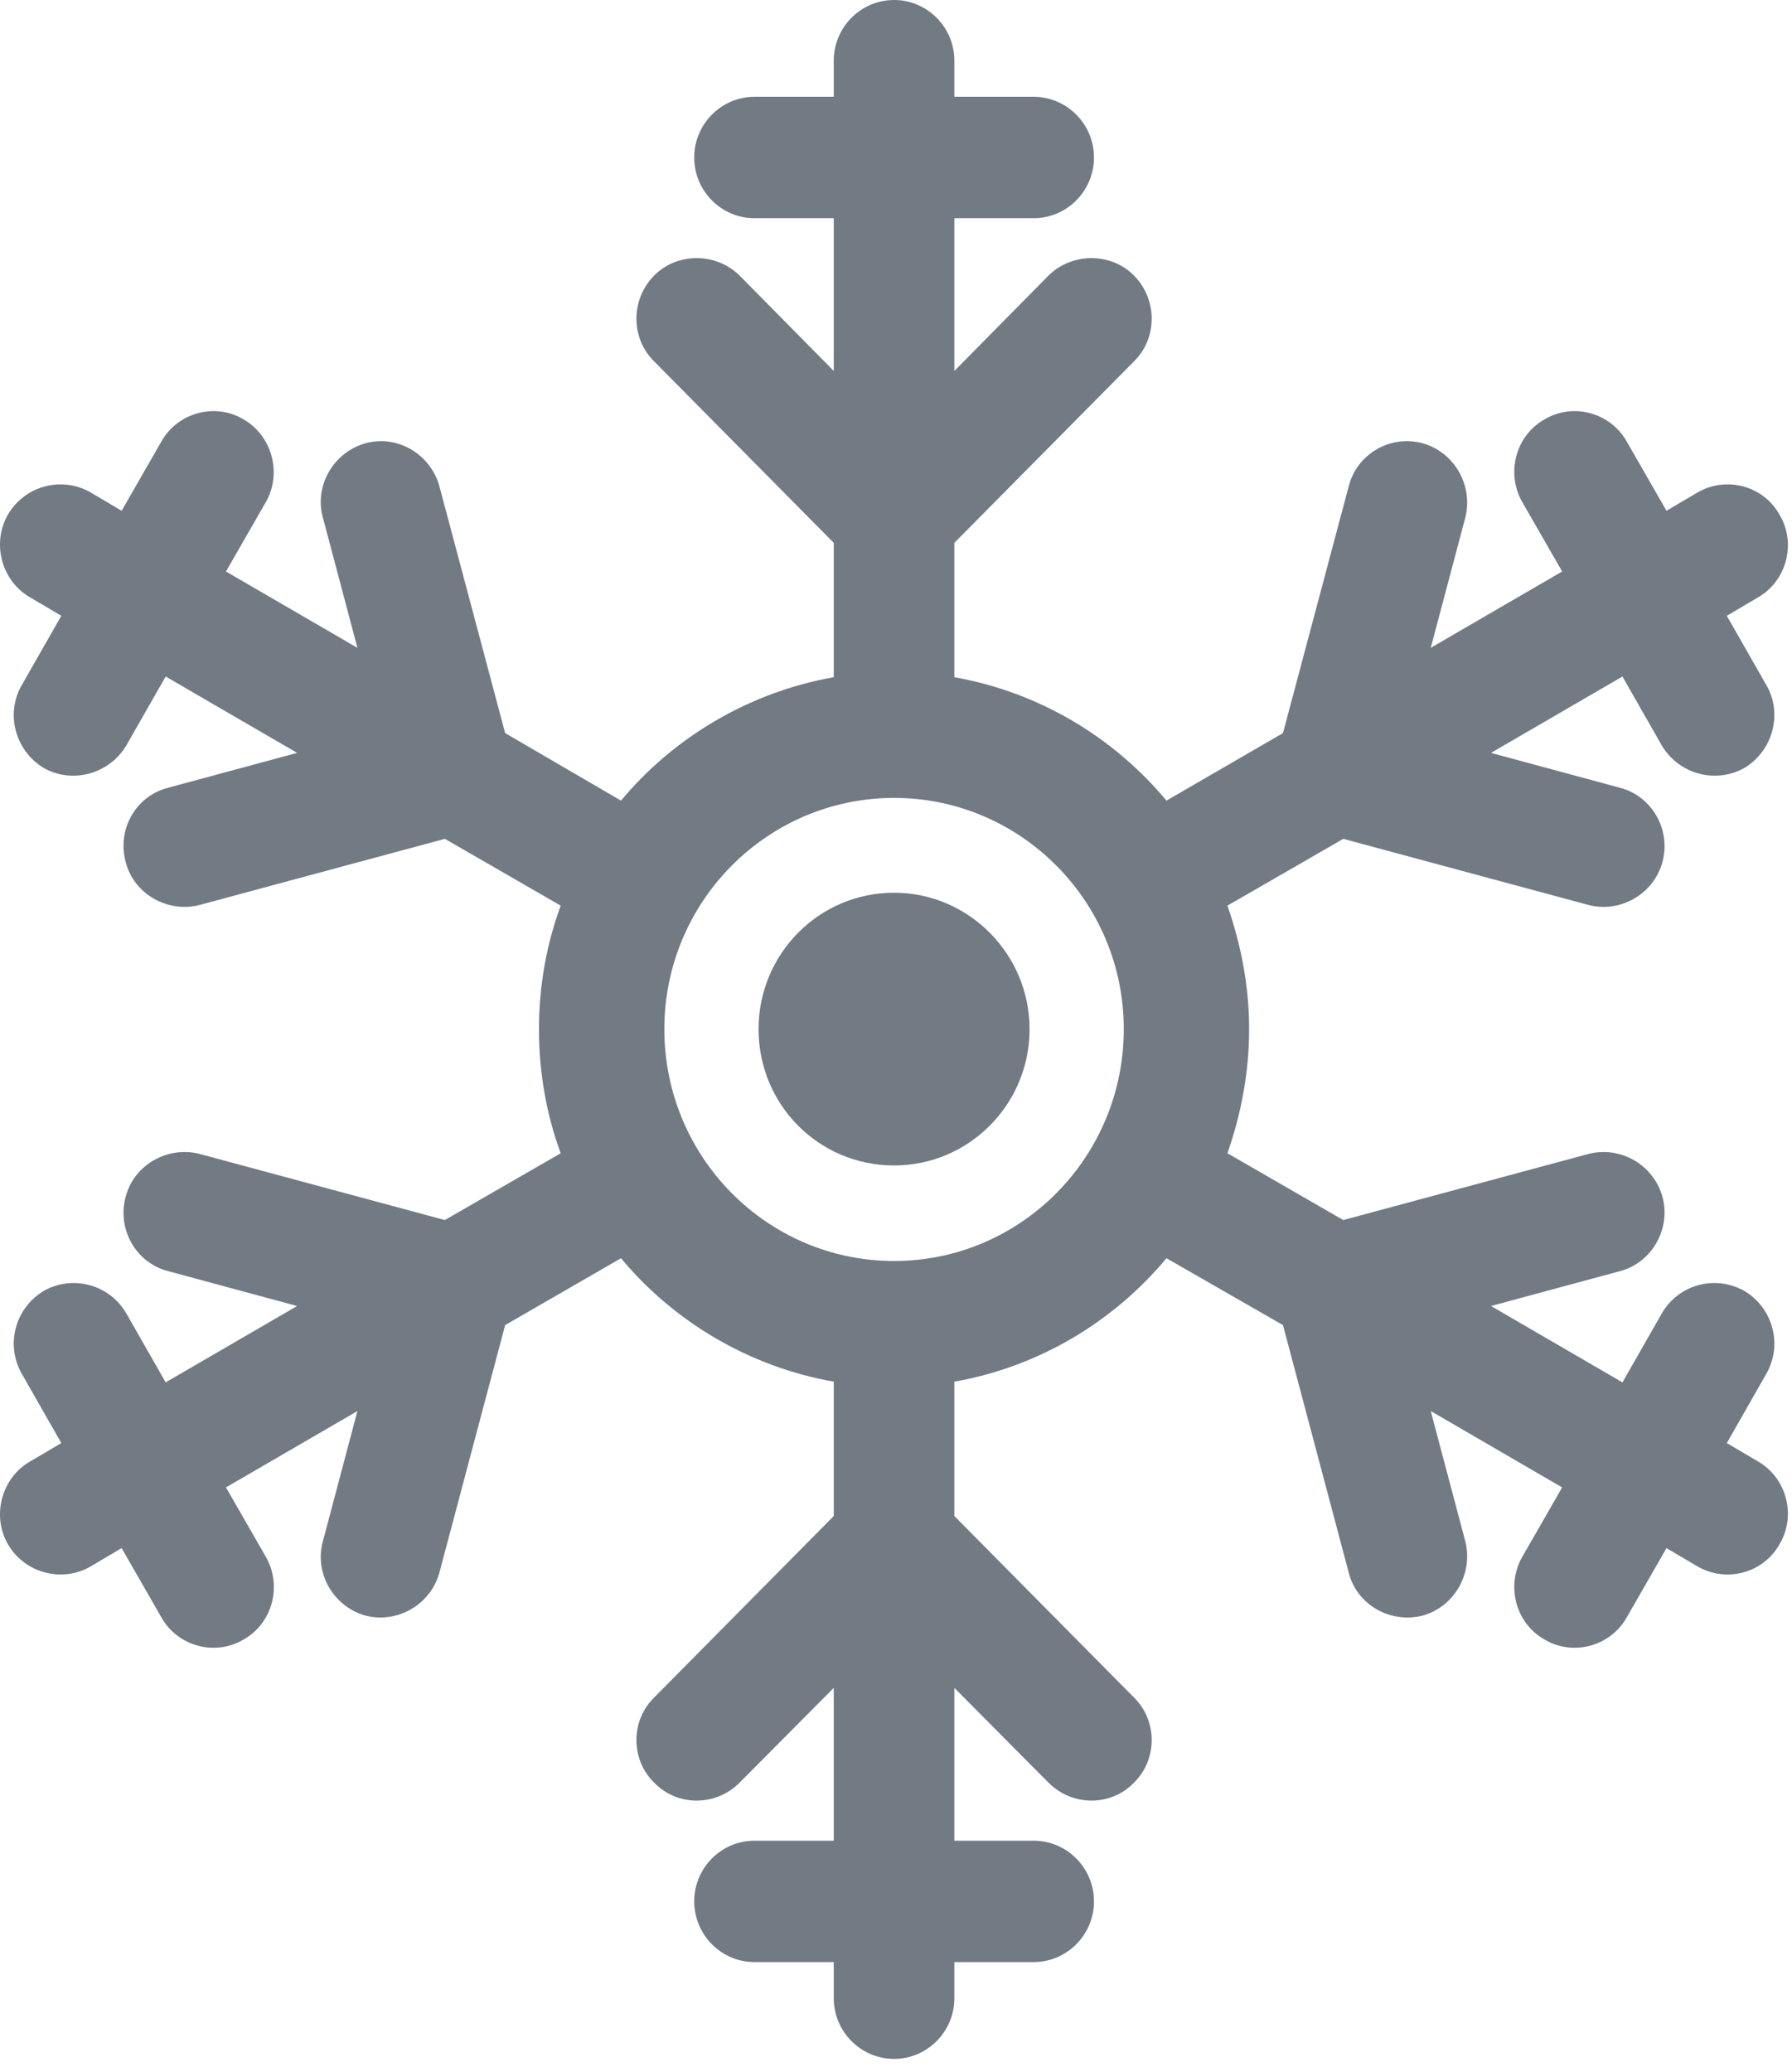 <svg width="109" height="126" viewBox="0 0 109 126" fill="none" xmlns="http://www.w3.org/2000/svg">
<path d="M54.382 76.684C46.675 76.684 40.409 70.379 40.409 62.582C40.409 54.828 46.675 48.523 54.382 48.523C62.089 48.523 68.355 54.828 68.355 62.582C68.355 70.379 62.089 76.684 54.382 76.684ZM106.933 88.875L105.034 87.758L107.425 83.566C108.456 81.785 107.839 79.547 106.108 78.508C104.335 77.512 102.108 78.094 101.077 79.879L98.687 84.066L90.691 79.422L98.522 77.305C100.46 76.809 101.655 74.734 101.12 72.785C100.585 70.836 98.566 69.676 96.628 70.172L81.706 74.195L74.659 70.133C75.484 67.766 75.98 65.238 75.98 62.582C75.98 59.969 75.484 57.438 74.659 55.074L81.706 51.012L96.628 55.035C98.566 55.531 100.585 54.371 101.12 52.422C101.655 50.43 100.46 48.398 98.522 47.902L90.691 45.785L98.687 41.141L101.077 45.328C102.108 47.07 104.335 47.691 106.108 46.699C107.839 45.66 108.456 43.379 107.425 41.637L105.034 37.449L106.933 36.328C108.663 35.336 109.28 33.055 108.249 31.312C107.261 29.527 104.995 28.945 103.265 29.941L101.366 31.062L98.937 26.832C97.944 25.09 95.679 24.469 93.948 25.504C92.175 26.5 91.601 28.781 92.589 30.523L95.019 34.754L87.026 39.398L89.128 31.477C89.62 29.527 88.468 27.496 86.53 26.957C84.55 26.418 82.53 27.621 82.038 29.57L78.038 44.582L70.952 48.688C67.737 44.832 63.202 42.094 58.05 41.184V33.012L68.972 21.98C70.413 20.57 70.413 18.207 68.972 16.754C67.569 15.344 65.222 15.344 63.78 16.754L58.05 22.559V13.27H62.87C64.894 13.27 66.542 11.609 66.542 9.578C66.542 7.547 64.894 5.887 62.87 5.887H58.05V3.691C58.05 1.656 56.401 0 54.382 0C52.362 0 50.714 1.656 50.714 3.691V5.887H45.89C43.874 5.887 42.226 7.547 42.226 9.578C42.226 11.609 43.874 13.27 45.89 13.27H50.714V22.559L44.983 16.754C43.542 15.344 41.194 15.344 39.792 16.754C38.351 18.207 38.351 20.57 39.792 21.98L50.714 33.012V41.184C45.562 42.094 40.987 44.832 37.773 48.688L30.726 44.582L26.726 29.57C26.191 27.621 24.171 26.418 22.233 26.957C20.296 27.496 19.101 29.527 19.64 31.477L21.741 39.398L13.745 34.754L16.175 30.523C17.167 28.781 16.546 26.5 14.816 25.504C13.085 24.469 10.816 25.09 9.827 26.832L7.398 31.062L5.503 29.941C3.769 28.945 1.503 29.527 0.472 31.312C-0.517 33.055 0.101 35.336 1.831 36.328L3.73 37.449L1.339 41.637C0.308 43.379 0.925 45.66 2.655 46.699C4.39 47.691 6.655 47.07 7.687 45.328L10.077 41.141L18.073 45.785L10.241 47.902C8.261 48.398 7.108 50.43 7.644 52.422C8.14 54.371 10.198 55.531 12.136 55.035L27.058 51.012L34.105 55.074C33.237 57.438 32.784 59.969 32.784 62.582C32.784 65.238 33.237 67.766 34.105 70.133L27.058 74.195L12.136 70.172C10.198 69.676 8.14 70.836 7.644 72.785C7.108 74.734 8.261 76.809 10.241 77.305L18.073 79.422L10.077 84.066L7.687 79.879C6.655 78.094 4.39 77.512 2.655 78.508C0.925 79.547 0.308 81.785 1.339 83.566L3.73 87.758L1.831 88.875C0.101 89.871 -0.517 92.152 0.472 93.894C1.503 95.68 3.769 96.258 5.503 95.266L7.398 94.144L9.827 98.375C10.816 100.117 13.085 100.738 14.816 99.703C16.589 98.707 17.167 96.426 16.175 94.684L13.745 90.453L21.741 85.809L19.64 93.731C19.101 95.68 20.296 97.711 22.233 98.25C24.171 98.746 26.191 97.586 26.726 95.637L30.726 80.582L37.773 76.516C40.987 80.375 45.562 83.113 50.714 84.023V92.195L39.792 103.227C38.351 104.637 38.351 107 39.792 108.41C41.194 109.863 43.542 109.863 44.983 108.41L50.714 102.645V111.938H45.89C43.874 111.938 42.226 113.594 42.226 115.625C42.226 117.66 43.874 119.32 45.89 119.32H50.714V121.516C50.714 123.551 52.362 125.207 54.382 125.207C56.401 125.207 58.05 123.551 58.05 121.516V119.32H62.87C64.894 119.32 66.542 117.66 66.542 115.625C66.542 113.594 64.894 111.938 62.87 111.938H58.05V102.645L63.78 108.41C65.222 109.863 67.569 109.863 68.972 108.41C70.413 107 70.413 104.637 68.972 103.227L58.05 92.195V84.023C63.202 83.113 67.737 80.375 70.952 76.516L78.038 80.582L82.038 95.637C82.53 97.586 84.55 98.746 86.53 98.25C88.468 97.711 89.62 95.68 89.128 93.731L87.026 85.809L95.019 90.453L92.589 94.684C91.601 96.426 92.175 98.707 93.948 99.703C95.679 100.738 97.944 100.117 98.937 98.375L101.366 94.144L103.265 95.266C104.995 96.258 107.261 95.68 108.249 93.894C109.28 92.152 108.663 89.871 106.933 88.875Z" fill="#727A84"/>
<path d="M54.382 54.289C49.808 54.289 46.14 58.02 46.14 62.582C46.14 67.184 49.808 70.875 54.382 70.875C58.917 70.875 62.624 67.184 62.624 62.582C62.624 58.02 58.917 54.289 54.382 54.289Z" fill="#727A84"/>
</svg>

